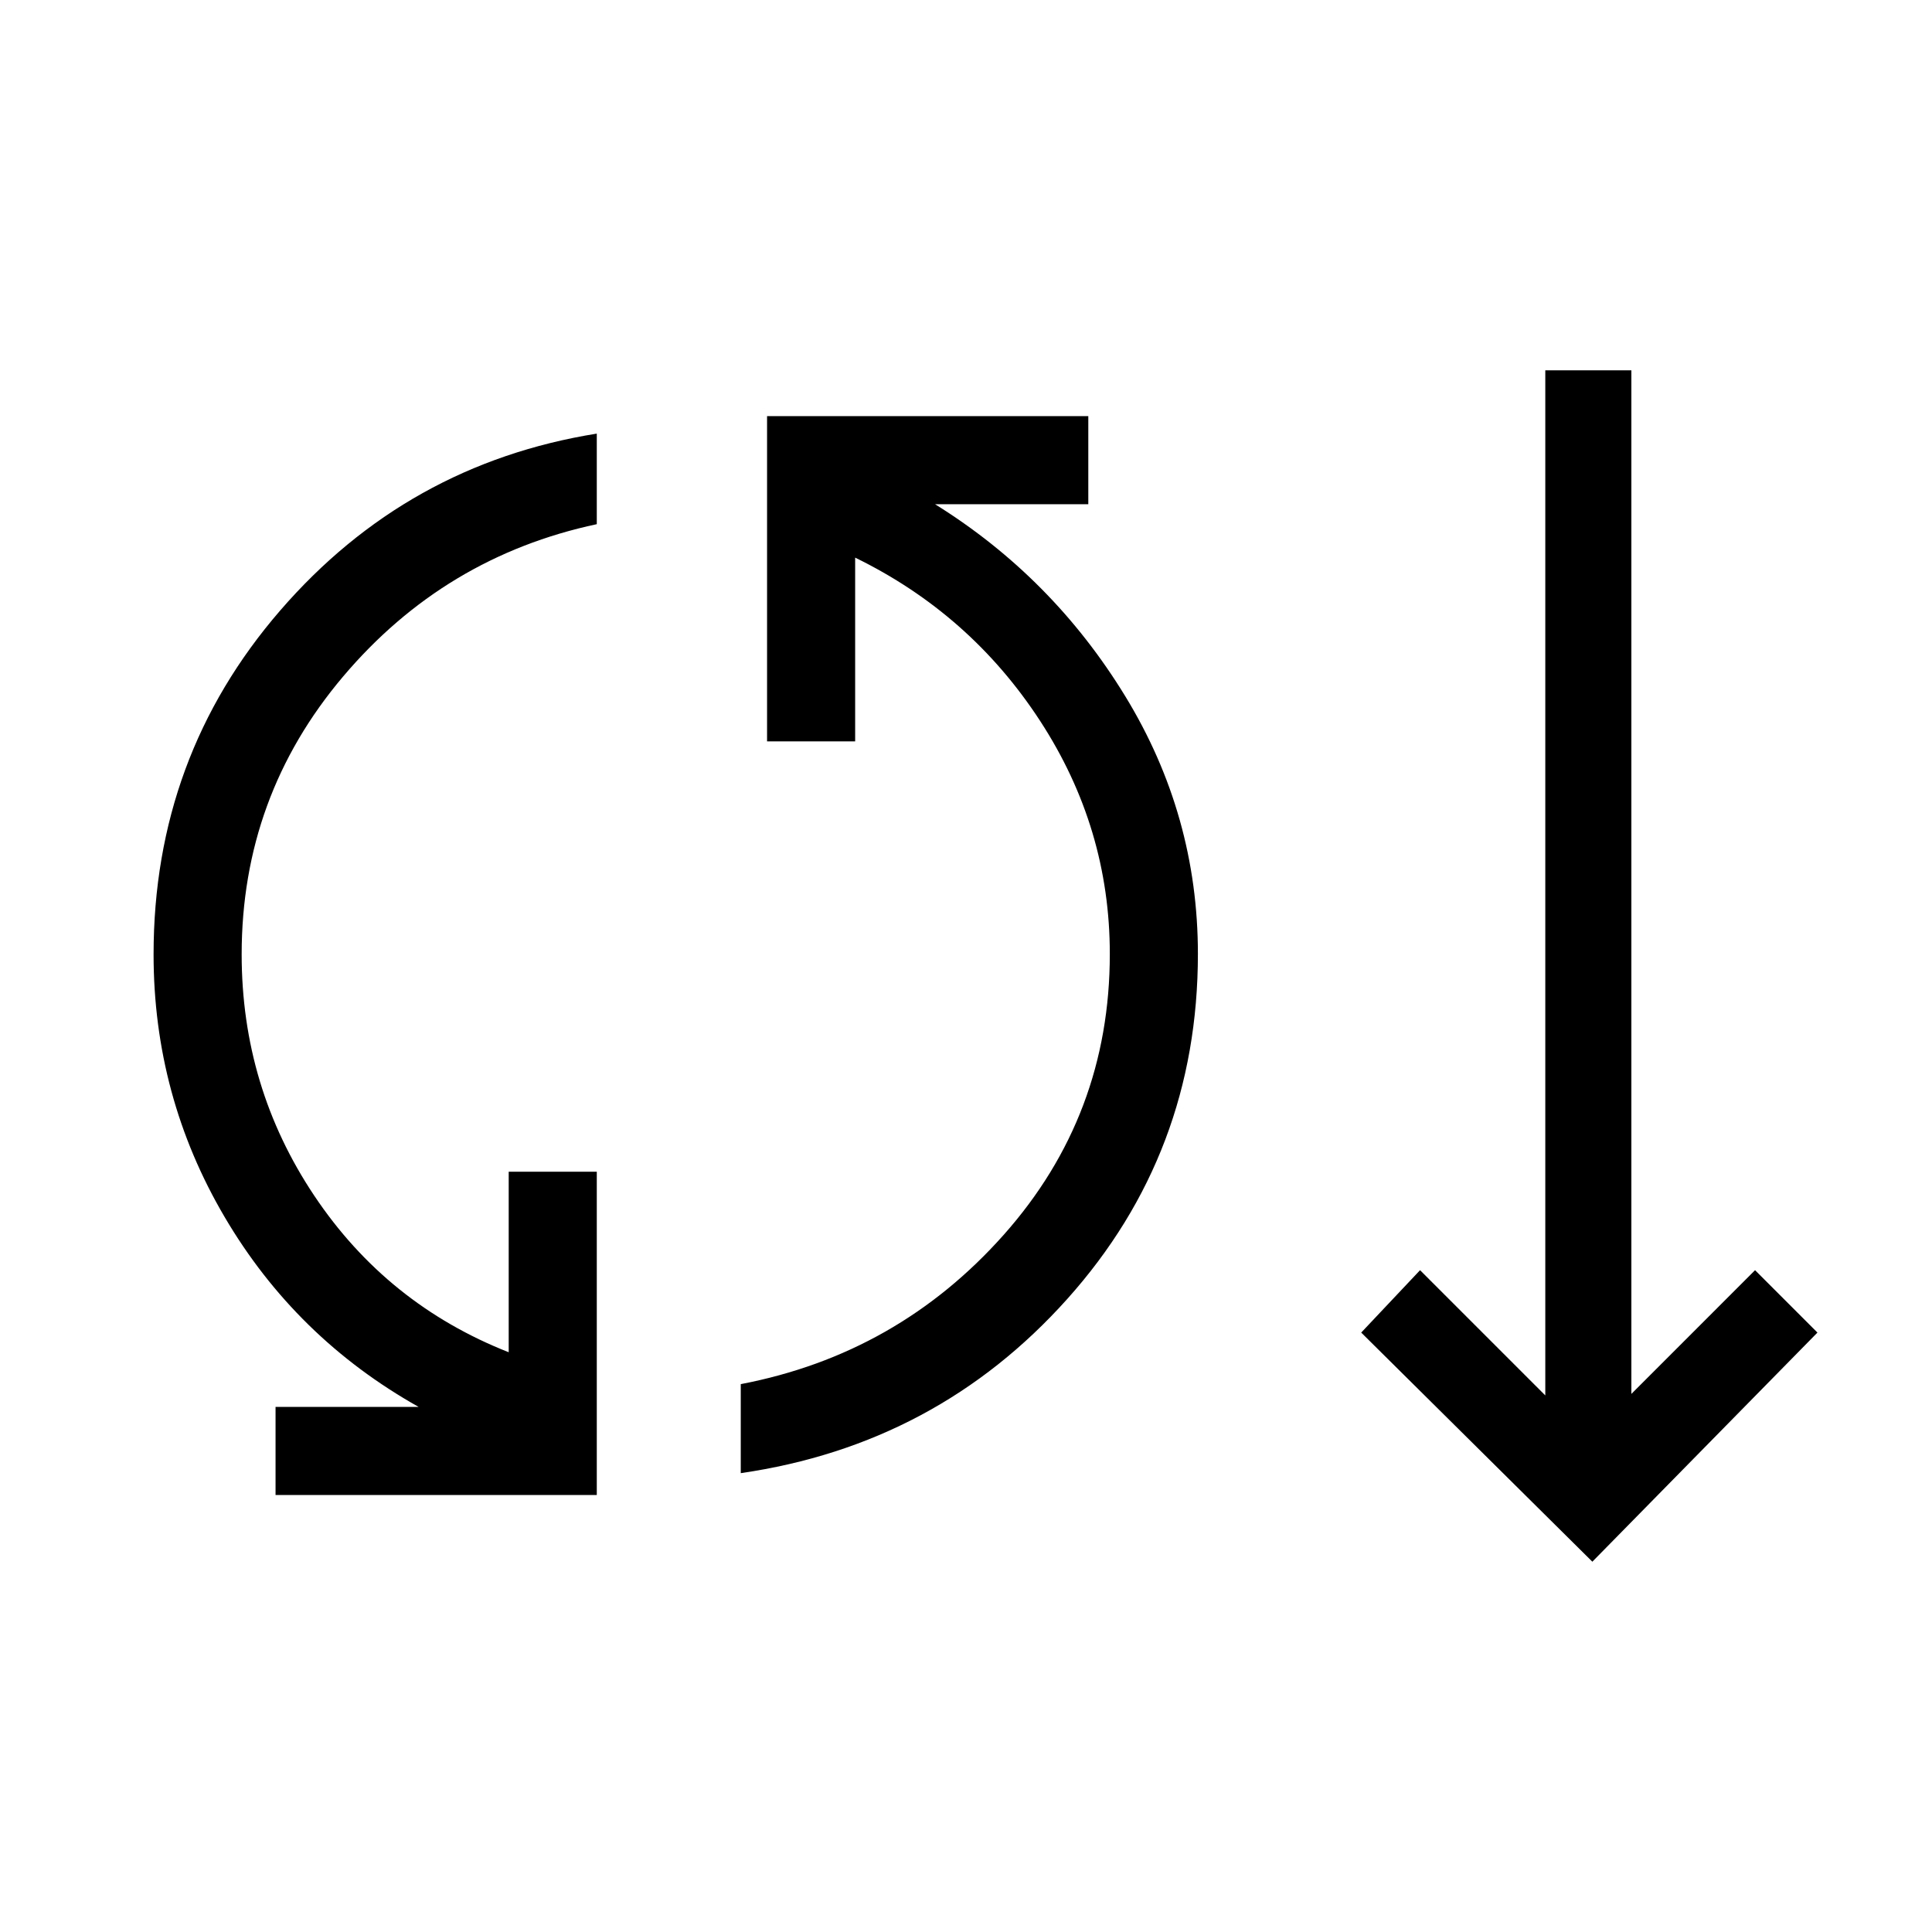 <svg xmlns="http://www.w3.org/2000/svg" height="48" viewBox="0 -960 960 960" width="48"><path d="M136.92-217.15v-43.77H208q-61.08-34.31-96.38-94.35-35.31-60.04-35.31-130.5 0-98.15 62.92-170.88 62.92-72.73 157.31-87.89v45q-75.69 16.16-126.08 75.73-50.38 59.58-50.38 138.04 0 65.92 36.07 119.89 36.08 53.96 96.62 77.8v-89.69h43.77v160.62H136.92ZM368.08-228v-44.23q78-14.92 130.69-74.23T551.46-486q0-62.62-34.65-115.81-34.66-53.19-91.89-81.11v91.3h-43.77v-161.61h159.62v43.77h-76.15q58.38 36.31 94.5 95.38Q595.23-555 595.23-486q0 98.92-64.85 171.38-64.84 72.47-162.3 86.62Zm423.15 44L676.38-297.85l29.24-31 62.23 62.23V-776h42.77v508.62l61.46-61.47 31 31L791.23-184Z"/></svg>